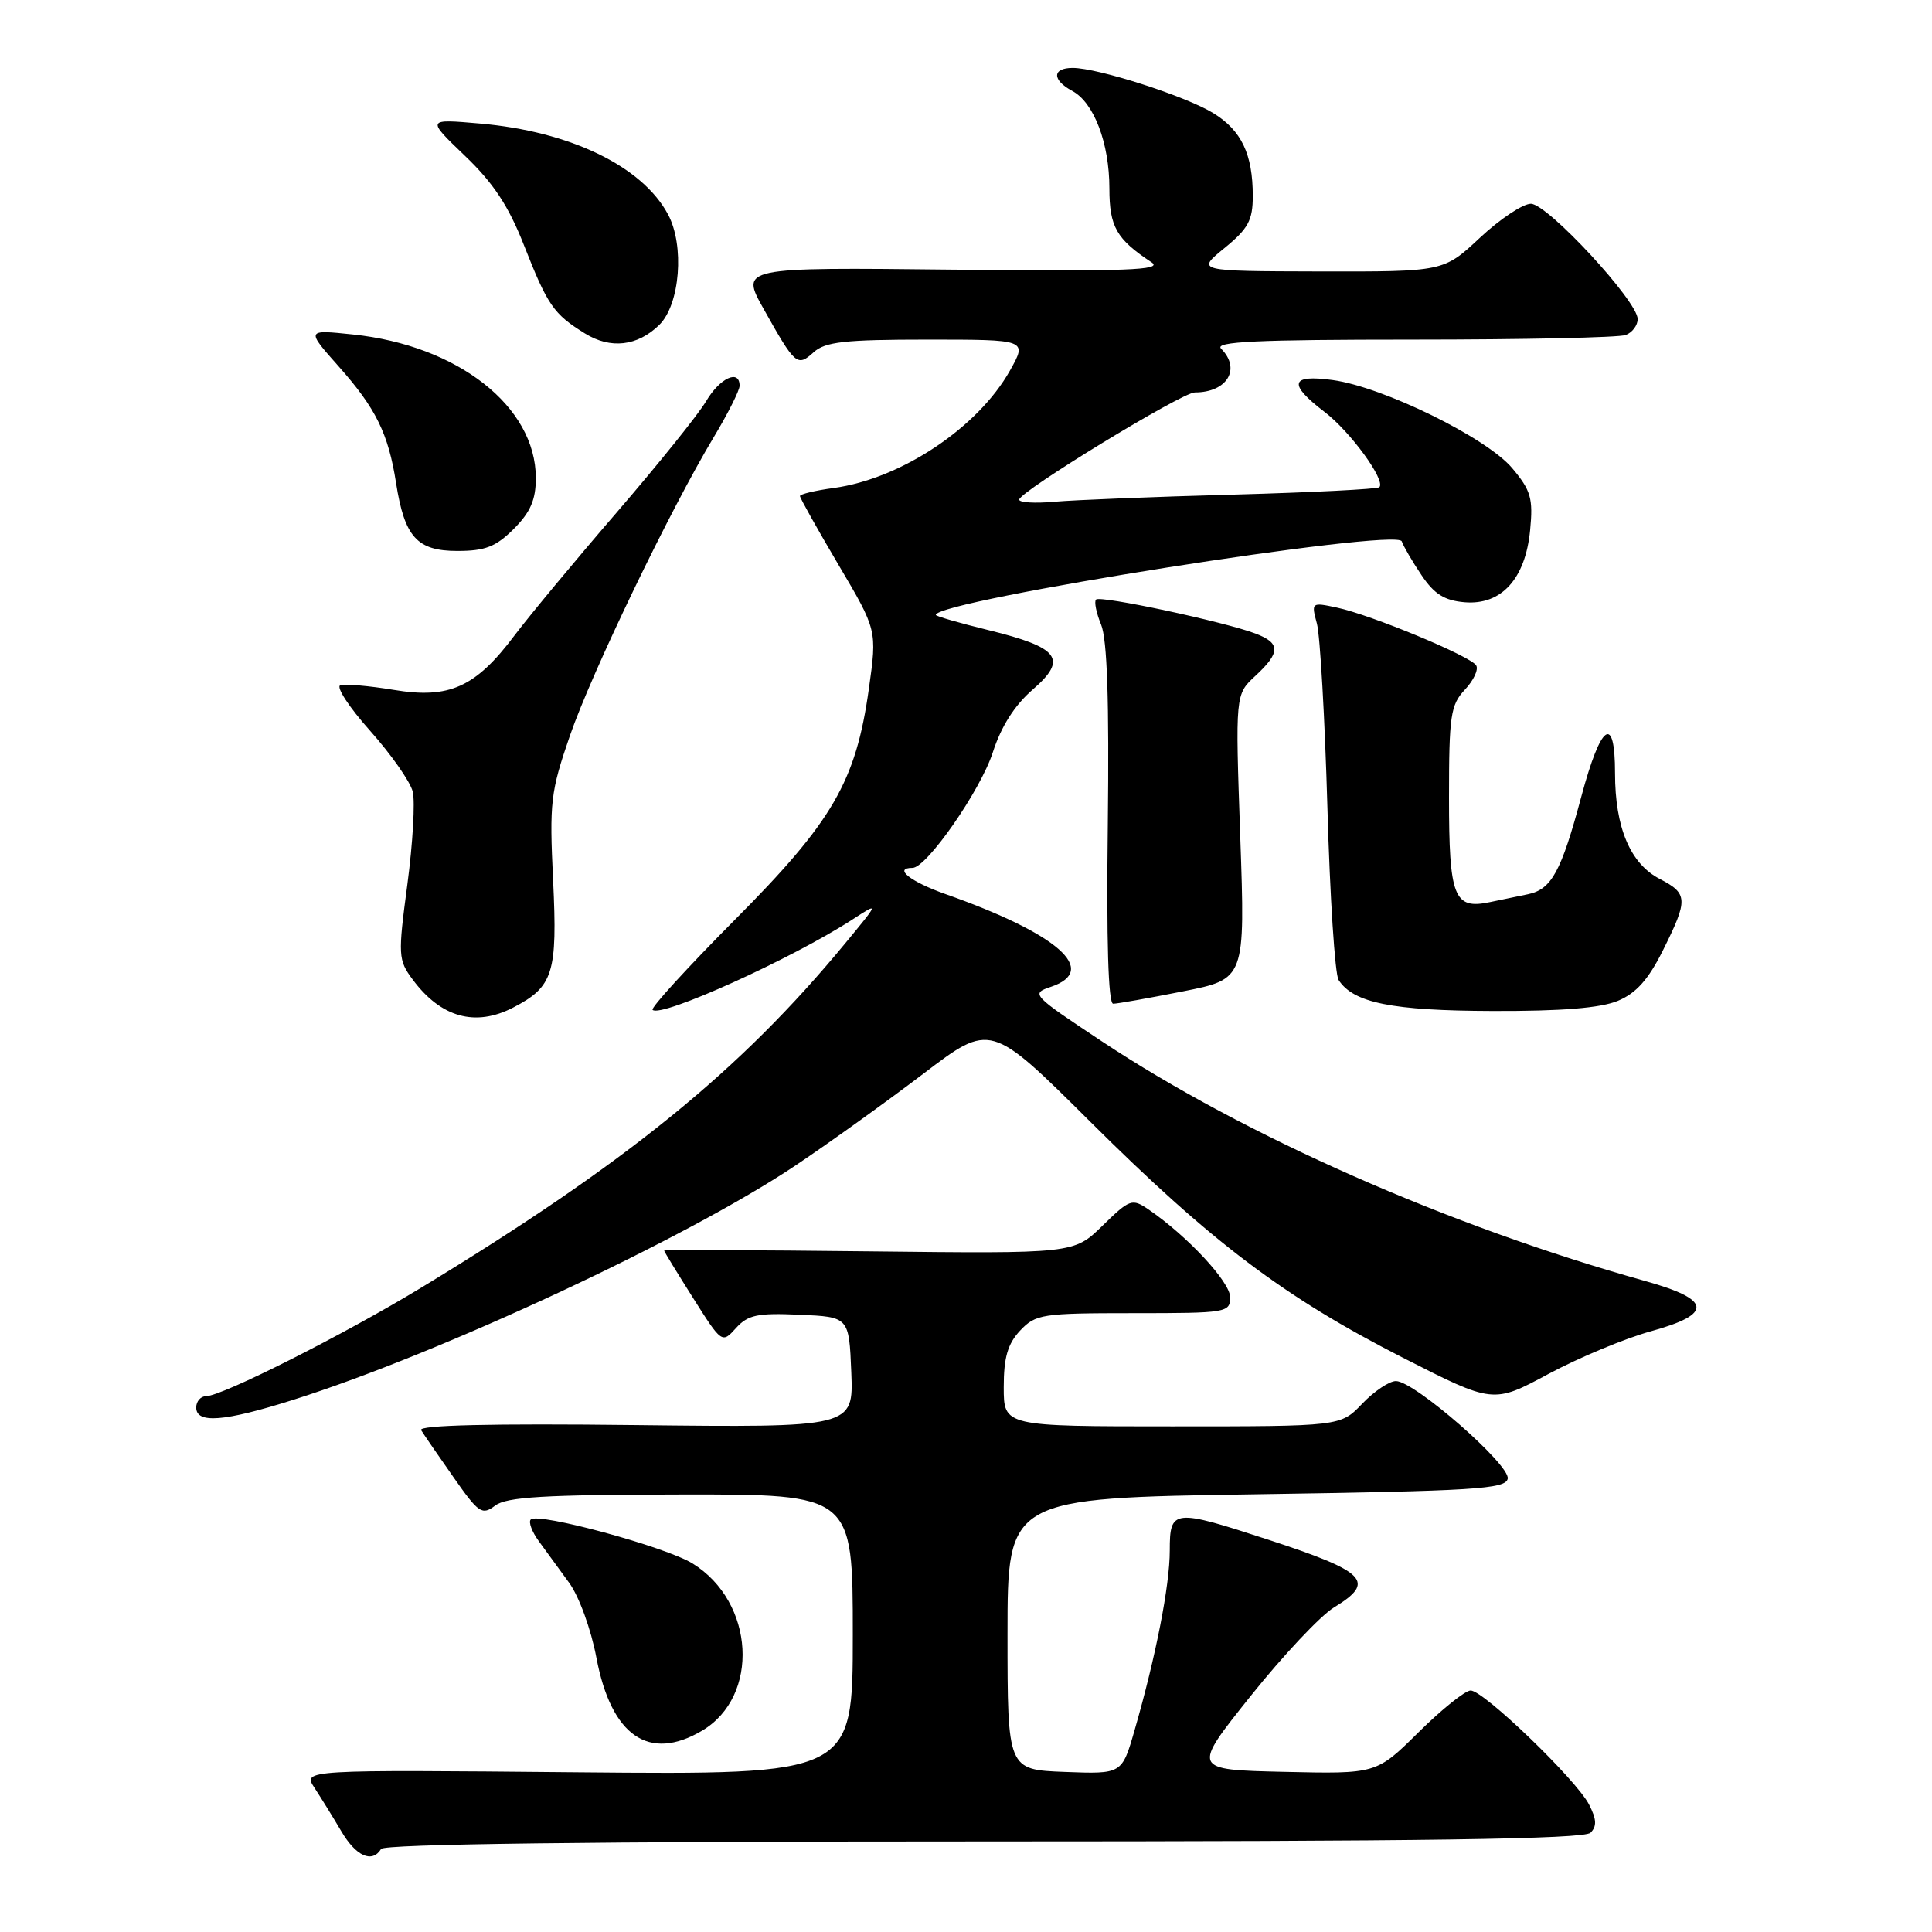 <?xml version="1.0" encoding="UTF-8" standalone="no"?>
<!DOCTYPE svg PUBLIC "-//W3C//DTD SVG 1.1//EN" "http://www.w3.org/Graphics/SVG/1.1/DTD/svg11.dtd" >
<svg xmlns="http://www.w3.org/2000/svg" xmlns:xlink="http://www.w3.org/1999/xlink" version="1.1" viewBox="0 0 256 256">
 <g >
 <path fill="currentColor"
d=" M 50.50 245.00 C 50.90 244.35 78.61 244.00 130.36 244.00 C 188.69 244.00 209.90 243.70 210.75 242.85 C 211.61 241.99 211.56 241.06 210.55 239.10 C 208.83 235.78 196.59 224.00 194.87 224.00 C 194.15 224.00 191.04 226.49 187.97 229.53 C 182.38 235.06 182.38 235.06 170.14 234.78 C 157.91 234.50 157.91 234.50 165.71 224.74 C 170.00 219.37 174.97 214.09 176.75 213.00 C 182.36 209.59 181.09 208.28 168.09 204.03 C 155.45 199.90 155.00 199.95 155.00 205.44 C 155.00 210.08 153.16 219.48 150.33 229.29 C 148.66 235.08 148.66 235.08 141.08 234.79 C 133.50 234.50 133.50 234.50 133.50 216.50 C 133.50 198.50 133.50 198.50 166.49 198.00 C 195.41 197.56 199.51 197.31 199.78 195.93 C 200.13 194.11 187.41 183.00 184.97 183.00 C 184.09 183.00 182.08 184.35 180.50 186.00 C 177.63 189.00 177.63 189.00 155.31 189.00 C 133.00 189.00 133.00 189.00 133.00 183.81 C 133.00 179.87 133.52 178.08 135.17 176.31 C 137.23 174.13 138.06 174.00 150.17 174.00 C 162.57 174.00 163.00 173.93 163.00 171.88 C 163.00 169.87 157.31 163.76 152.20 160.27 C 150.00 158.77 149.72 158.87 146.09 162.41 C 142.29 166.12 142.29 166.12 115.14 165.81 C 100.21 165.64 88.00 165.59 88.00 165.71 C 88.00 165.83 89.72 168.65 91.83 171.98 C 95.64 178.01 95.67 178.03 97.52 175.98 C 99.10 174.23 100.37 173.96 105.94 174.21 C 112.50 174.50 112.50 174.50 112.80 181.83 C 113.09 189.16 113.09 189.16 84.14 188.83 C 65.01 188.61 55.40 188.84 55.80 189.50 C 56.14 190.05 58.06 192.85 60.07 195.71 C 63.43 200.52 63.87 200.81 65.61 199.50 C 67.12 198.35 72.09 198.06 90.25 198.03 C 113.00 198.00 113.00 198.00 113.00 216.59 C 113.00 235.17 113.00 235.17 76.55 234.84 C 40.10 234.50 40.10 234.50 41.68 236.91 C 42.55 238.24 44.15 240.83 45.23 242.66 C 47.18 245.98 49.31 246.92 50.50 245.00 Z  M 93.02 229.33 C 100.72 224.78 100.02 212.27 91.77 207.17 C 88.20 204.96 71.30 200.37 70.33 201.34 C 70.00 201.67 70.48 202.96 71.40 204.22 C 72.32 205.47 74.12 207.95 75.41 209.72 C 76.73 211.53 78.32 215.90 79.03 219.67 C 80.99 230.03 85.99 233.48 93.02 229.33 Z  M 38.84 185.49 C 58.39 179.31 91.04 164.07 105.50 154.37 C 109.90 151.42 117.50 145.96 122.38 142.25 C 131.26 135.50 131.26 135.50 144.46 148.63 C 160.53 164.61 170.16 171.88 185.86 179.89 C 197.85 186.00 197.85 186.00 205.17 182.06 C 209.20 179.90 215.33 177.34 218.79 176.39 C 227.03 174.11 226.80 172.20 217.99 169.74 C 192.05 162.49 164.95 150.54 146.00 137.98 C 136.72 131.83 136.56 131.66 139.25 130.76 C 145.71 128.58 140.18 123.72 125.25 118.46 C 120.61 116.82 118.33 115.00 120.91 115.00 C 122.79 115.00 129.93 104.72 131.55 99.70 C 132.66 96.25 134.44 93.45 136.84 91.37 C 141.52 87.32 140.39 85.80 130.96 83.49 C 127.13 82.55 124.00 81.65 124.00 81.48 C 124.00 79.56 185.13 69.90 185.74 71.73 C 185.96 72.37 187.13 74.39 188.35 76.20 C 190.04 78.72 191.39 79.57 194.06 79.80 C 198.94 80.21 202.13 76.70 202.75 70.24 C 203.16 66.03 202.85 64.98 200.37 62.03 C 196.98 58.00 183.27 51.27 176.59 50.36 C 170.98 49.59 170.64 50.86 175.48 54.56 C 178.93 57.18 183.66 63.68 182.77 64.56 C 182.52 64.81 173.81 65.25 163.41 65.54 C 153.01 65.82 142.36 66.25 139.75 66.48 C 137.14 66.72 135.02 66.59 135.05 66.20 C 135.12 65.11 156.61 52.00 158.32 52.00 C 162.61 52.00 164.48 48.88 161.80 46.20 C 160.87 45.27 166.52 45.00 187.22 45.00 C 201.86 45.00 214.55 44.73 215.42 44.39 C 216.29 44.06 217.00 43.11 217.00 42.28 C 217.00 39.90 205.05 27.00 202.85 27.00 C 201.79 27.00 198.75 29.02 196.10 31.50 C 191.29 36.00 191.29 36.00 174.90 35.97 C 158.50 35.93 158.50 35.93 162.25 32.87 C 165.40 30.30 166.00 29.19 166.00 25.97 C 166.00 20.43 164.50 17.28 160.77 14.99 C 157.14 12.75 145.47 9.00 142.14 9.00 C 139.41 9.00 139.38 10.60 142.08 12.05 C 144.95 13.58 147.00 18.96 147.00 24.97 C 147.00 30.05 147.94 31.69 152.59 34.76 C 154.15 35.80 149.29 35.97 126.30 35.73 C 98.09 35.42 98.09 35.42 101.20 40.96 C 105.37 48.40 105.64 48.64 107.81 46.68 C 109.34 45.29 111.91 45.00 122.89 45.00 C 136.13 45.00 136.13 45.00 133.82 49.11 C 129.57 56.67 119.42 63.43 110.49 64.66 C 108.02 64.99 106.00 65.48 106.00 65.73 C 106.00 65.99 108.30 70.09 111.11 74.85 C 116.22 83.50 116.22 83.50 115.13 91.26 C 113.41 103.56 110.35 108.84 97.34 121.91 C 91.10 128.19 86.21 133.54 86.47 133.81 C 87.57 134.90 104.94 127.04 113.00 121.81 C 116.50 119.54 116.50 119.54 112.00 124.99 C 98.04 141.90 83.06 154.07 55.82 170.62 C 45.60 176.83 29.41 185.00 27.32 185.00 C 26.60 185.00 26.00 185.68 26.00 186.50 C 26.00 188.67 29.68 188.39 38.84 185.49 Z  M 67.99 133.51 C 73.32 130.75 73.88 128.96 73.29 116.65 C 72.79 106.31 72.95 104.92 75.51 97.50 C 78.41 89.09 88.85 67.43 94.61 57.87 C 96.47 54.77 98.00 51.73 98.00 51.12 C 98.00 48.87 95.38 50.08 93.56 53.17 C 92.53 54.92 87.19 61.55 81.70 67.92 C 76.20 74.29 70.13 81.61 68.19 84.18 C 63.02 91.07 59.54 92.64 52.16 91.41 C 48.89 90.87 45.71 90.60 45.10 90.80 C 44.49 91.00 46.26 93.72 49.04 96.83 C 51.82 99.95 54.36 103.57 54.69 104.89 C 55.02 106.20 54.70 111.73 53.98 117.18 C 52.72 126.63 52.76 127.20 54.68 129.79 C 58.42 134.83 62.98 136.10 67.99 133.51 Z  M 214.39 132.61 C 216.81 131.60 218.43 129.78 220.35 125.92 C 223.71 119.19 223.67 118.40 219.92 116.46 C 216.02 114.44 214.00 109.66 214.00 102.45 C 214.00 94.53 212.14 95.82 209.53 105.56 C 206.87 115.49 205.59 117.84 202.47 118.49 C 201.11 118.77 198.83 119.24 197.40 119.54 C 192.65 120.54 192.00 118.87 192.00 105.69 C 192.00 94.81 192.21 93.41 194.10 91.39 C 195.26 90.16 195.94 88.71 195.60 88.17 C 194.84 86.93 181.63 81.45 177.11 80.50 C 173.77 79.79 173.74 79.82 174.50 82.64 C 174.92 84.21 175.55 95.17 175.89 107.00 C 176.22 118.83 176.89 129.11 177.37 129.85 C 179.33 132.89 184.45 133.92 197.78 133.96 C 206.93 133.99 212.10 133.57 214.39 132.61 Z  M 156.75 131.36 C 165.00 129.73 165.00 129.73 164.34 110.87 C 163.68 92.02 163.68 92.02 166.34 89.56 C 169.69 86.46 169.69 85.21 166.36 83.95 C 162.27 82.39 145.79 78.87 145.23 79.44 C 144.96 79.71 145.26 81.21 145.90 82.76 C 146.71 84.72 146.98 92.86 146.79 109.30 C 146.60 124.62 146.85 133.00 147.50 133.00 C 148.05 133.00 152.21 132.26 156.75 131.36 Z  M 68.08 70.08 C 70.29 67.86 71.00 66.23 71.00 63.33 C 70.99 53.86 60.67 45.77 46.76 44.32 C 40.54 43.67 40.54 43.67 44.90 48.58 C 49.81 54.11 51.46 57.46 52.48 64.00 C 53.61 71.17 55.26 73.00 60.60 73.00 C 64.30 73.00 65.70 72.45 68.08 70.08 Z  M 87.36 43.05 C 90.11 40.35 90.73 32.51 88.51 28.40 C 85.08 22.01 75.53 17.41 63.61 16.37 C 56.50 15.75 56.50 15.75 61.59 20.63 C 65.38 24.25 67.39 27.30 69.43 32.50 C 72.57 40.48 73.35 41.61 77.50 44.18 C 80.90 46.29 84.47 45.88 87.36 43.05 Z "/>
</g>
</svg>